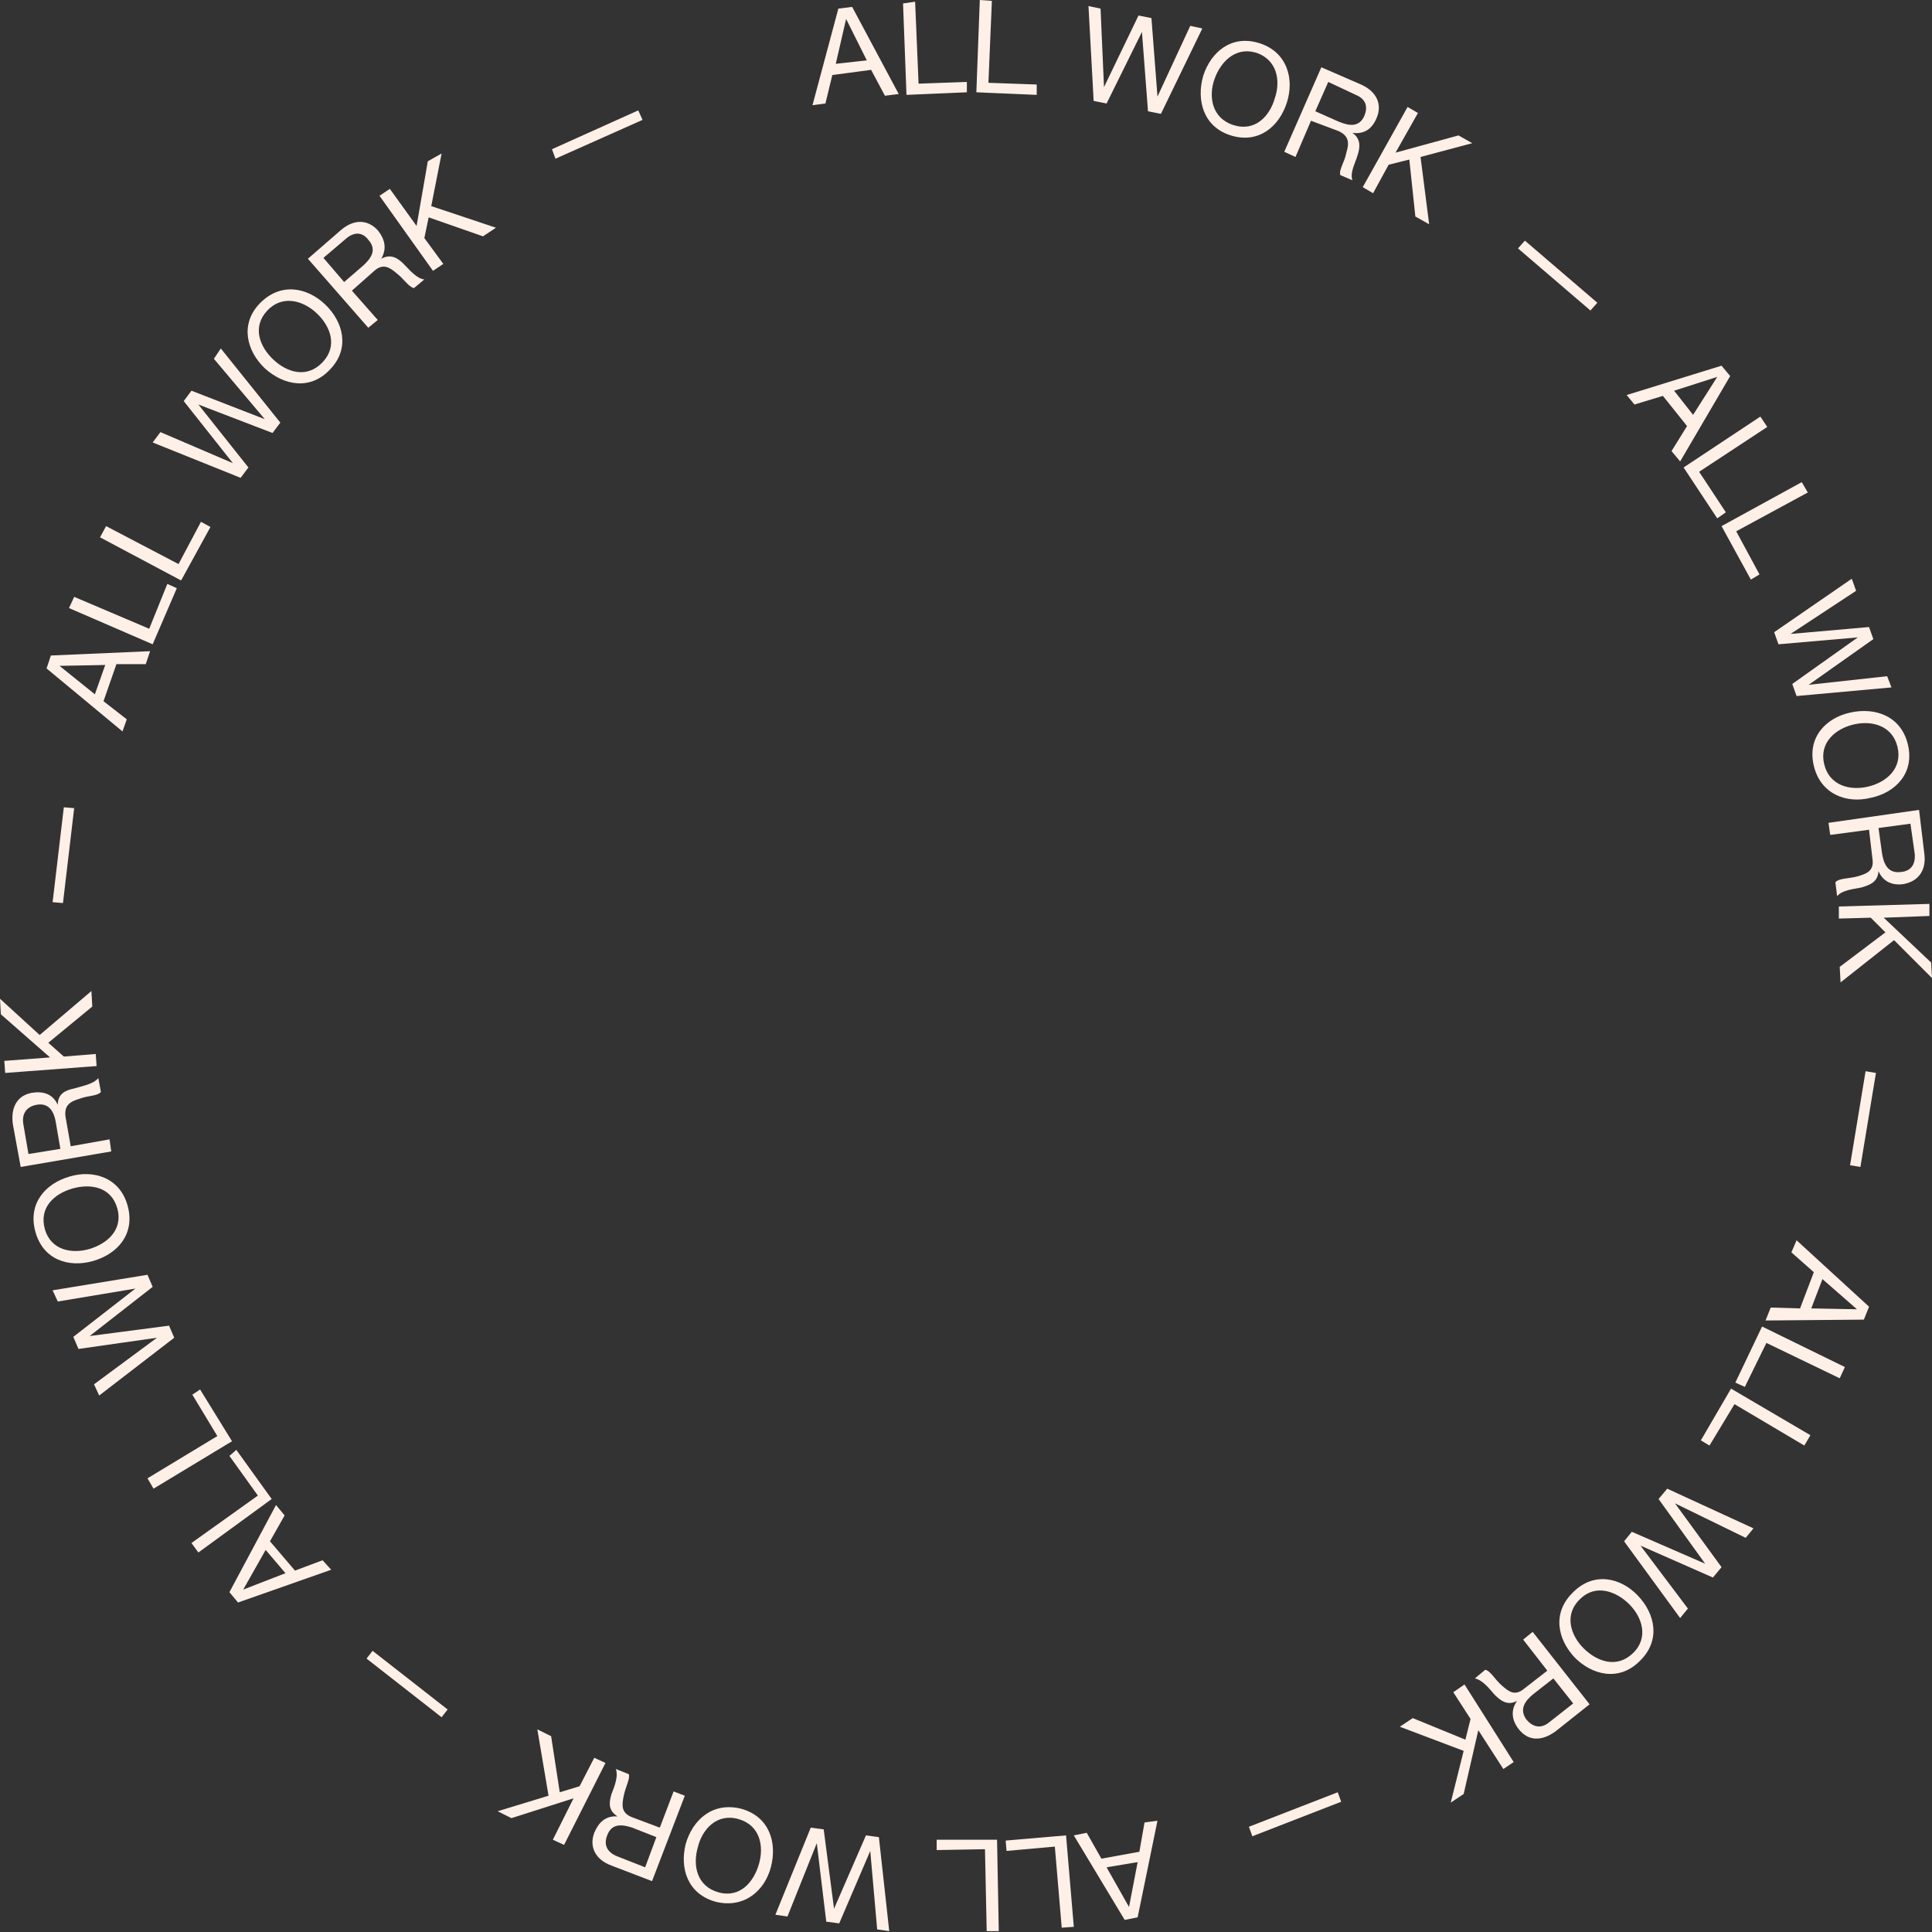 <svg xmlns="http://www.w3.org/2000/svg" width="224" height="224" fill="none" viewBox="0 0 224 224"><rect x="0" y="0" width="224" height="224" fill="#333333" stroke="none"/><path fill="#FFF0E7" fill-rule="evenodd" d="m115.6 213.3.2 10.6h-1.4l-.2-9.5-5.6.1v-1.2h7ZM94 211.9l1.5.2 1.2 9.2 3.7-8.5 1.5.2 1.2 10.9-1.4-.2-.8-9.1-3.6 8.4-1.5-.2-1.1-9.1-3.4 8.5-1.4-.2 4.1-10.1Zm29.6.9.9 10.6-1.4.1-.8-9.4-5.6.5-.1-1.2 7-.6Zm10.6-1.7-2.3 11.2-1.5.3-5.9-9.8 1.5-.3 1.7 3 4.4-.8.6-3.4 1.5-.2Zm-2.3 4.8-3.6.6 2.6 4.6 1-5.2Zm-46-6.2c3.3.9 4.2 3.9 3.5 6.7-.7 2.8-3.1 4.9-6.4 4.1-3.3-.9-4.2-3.9-3.5-6.7.8-2.8 3.1-4.9 6.4-4.1Zm-5 4.5c-.6 2.1-.1 4.5 2.4 5.2 2.5.7 4.1-1.2 4.7-3.3.6-2.1.1-4.5-2.4-5.2-2.5-.7-4.2 1.2-4.7 3.3Zm-9.5-9.1 1.5.6c.2.5-.4 1.5-.6 2.6-.2 1-.3 1.9 1 2.4l3.2 1.2 1.6-4.2 1.3.5-3.8 9.9-4.7-1.8c-1.9-.7-2.6-2.2-2-3.8.5-1.2 1.3-2 2.7-1.9-1.1-.7-1-1.6-.7-2.6.4-1 .8-2.1.5-2.9Zm-1 7.7c-.4 1-.1 1.9 1.1 2.4l3.3 1.3 1.3-3.5-2.8-1.1c-1.2-.4-2.4-.5-2.9.9Zm-8.1-12.3 1.6.8 1 6.5 2.3-.7 1.7-3.3 1.3.6-4.8 9.5-1.3-.6 2.4-4.8-7.2 2.3-1.6-.8 5.9-1.8-1.3-7.7Zm92.8 7.3.4 1.1-10.3 4-.4-1.1 10.3-4Zm14.7-12.5 5.7 9-1.2.8-2.9-4.5-1.7 7.4-1.5 1 1.5-6-7.4-2.8 1.5-1 6.1 2.5.6-2.4-2-3.1 1.3-.9Zm7.9-6.1 6.6 8.4-3.9 3.1c-1.6 1.2-3.2 1.2-4.3-.2-.8-1-1-2.2-.2-3.3-1.1.6-1.9 0-2.6-.7-.7-.8-1.4-1.7-2.3-1.9l1.2-1c.6.1 1.1 1.1 1.9 1.8.8.7 1.5 1.3 2.6.4l2.7-2.1-2.8-3.6 1.1-.9Zm2.4 5.4-2.3 1.8c-1 .8-1.7 1.8-.8 3 .7.8 1.6 1.1 2.6.3l2.8-2.2-2.3-2.9Zm-136.9-3.2 8.7 6.8-.7.9-8.7-6.8.7-.9Zm146.7-6.4c2 2.1 2.7 5.2.2 7.6-2.4 2.4-5.5 1.6-7.5-.4-2-2.1-2.7-5.2-.2-7.6 2.4-2.4 5.5-1.7 7.5.4Zm-6.7.4c-1.9 1.8-1.1 4.2.4 5.7s3.8 2.4 5.7.6c1.9-1.8 1.1-4.2-.4-5.7s-3.9-2.4-5.7-.6Zm10.1-12.8 10 4.6-.9 1.1-8.2-4 5.4 7.4-1 1.2-8.4-3.7 5.5 7.3-.9 1.1-6.5-8.9.9-1.1 8.5 3.7-5.4-7.5 1-1.2ZM32 174.5l1 1.2-1.7 3 2.9 3.4 3.2-1.2 1 1.1-10.8 3.8-1-1.2 5.4-10.1Zm-1.2 5.2-2.6 4.6 4.9-1.9-2.3-2.7Zm-3.4-11.6 4.1 5.7L23 180l-.8-1.1 7.7-5.5-3.3-4.6.8-.7Zm-4.2-7 3.7 6-9.1 5.5-.7-1.2 8.1-4.9-2.9-4.8.9-.6Zm177.5-.1 9.2 5.4-.7 1.2-8.1-4.8-2.9 4.8-1-.6 3.5-6ZM17.1 147.8l.6 1.4-7.3 5.7 9.2-1.2.6 1.4-8.7 6.7-.6-1.3 7.3-5.4-9.1 1.3-.6-1.4 7.2-5.6-9 1.5-.6-1.3 11-1.8Zm187.2 6 9.6 4.7-.6 1.3-8.5-4.1-2.5 5.1-1.1-.5 3.1-6.5Zm4-10 8.4 7.7-.6 1.5-11.4.1.6-1.5 3.4.1 1.6-4.2-2.6-2.3.6-1.4Zm3 4.5-1.3 3.4 5.3.1-4-3.5Zm-196.5-8.5c.9 3.3-1.2 5.6-4 6.4-2.8.8-5.8-.1-6.7-3.4-.9-3.3 1.2-5.6 4-6.4 2.7-.8 5.8.1 6.7 3.4Zm-6.4-2c-2.1.6-3.9 2.2-3.2 4.7.7 2.5 3.2 2.9 5.2 2.3 2-.6 3.9-2.2 3.2-4.7-.7-2.5-3.1-2.9-5.2-2.3Zm3-12.8.3 1.6c-.4.5-1.5.4-2.5.8-1 .3-1.8.7-1.6 2.1l.6 3.4 4.5-.8.2 1.4-10.5 1.8-.9-4.9c-.3-2 .5-3.4 2.2-3.7 1.3-.2 2.4.1 3 1.4 0-1.3.9-1.7 1.9-1.9 1-.3 2.2-.5 2.8-1.2Zm204.9-.8 1.2.2-1.8 10.9-1.2-.2 1.8-10.9ZM4.2 128.1c-1 .2-1.7.9-1.5 2.2l.6 3.5 3.7-.6-.5-2.9c-.2-1.4-.8-2.5-2.3-2.2Zm6.4-13.2.1 1.8-5.1 4.2 1.8 1.6 3.7-.3.1 1.4-10.6.8-.1-1.4 5.3-.4-5.7-5-.1-1.8 4.6 4.2 6-5.1Zm213.1-10.1v1.4l-5.3.2 5.5 5.2.1 1.8-4.4-4.4-6.2 4.9-.1-1.8 5.3-4-1.7-1.7-3.7.1v-1.4l10.5-.3ZM7.4 93.6l1.2.1-1.3 11-1.2-.1 1.3-11Zm215.1.3.6 5c.3 2-.7 3.3-2.4 3.6-1.3.2-2.4-.3-2.9-1.5-.1 1.3-1 1.6-2 1.9-1 .2-2.2.3-2.8 1l-.2-1.6c.4-.5 1.5-.4 2.6-.7 1-.3 1.9-.6 1.7-2l-.4-3.4-4.5.6-.2-1.4 10.5-1.5Zm-1 1.6-3.7.5.4 2.9c.2 1.3.7 2.4 2.2 2.2 1.1-.1 1.7-.8 1.6-2.1l-.5-3.5Zm-.3-9.2c.8 3.3-1.4 5.6-4.3 6.2-2.8.7-5.8-.4-6.6-3.7-.8-3.3 1.4-5.6 4.3-6.2 2.8-.6 5.8.4 6.6 3.7Zm-6.3-2.3c-2.1.5-4 2.1-3.4 4.6.6 2.5 3 3.1 5.1 2.6 2.1-.5 4-2.1 3.4-4.6-.6-2.5-3-3.1-5.1-2.6ZM17.4 75.5l-.5 1.5h-3.4L12 81.3l2.7 2.1-.5 1.4-8.8-7.3.5-1.5 11.5-.5Zm197.3-8.4.5 1.4-7.6 5 9.1-.8.5 1.4-7.5 5.3 9.1-1 .5 1.3-11 1-.5-1.4 7.6-5.4-9.2.8-.5-1.4 9-6.2Zm-202.5 10-5.3.1 4.1 3.3 1.2-3.4Zm7.2-9.4 1.1.5-2.8 6.5L8 70.5l.6-1.3 8.7 3.7 2.1-5.2Zm3.9-7.2 1.1.6-3.4 6.2-9.4-5 .7-1.3 8.4 4.4 2.6-4.9Zm185.6-4.6.7 1.2-8.3 4.5 2.7 5-1 .6-3.4-6.2 9.3-5.1Zm-4.8-7.6.8 1.2-7.9 5.2 3.1 4.7-1 .7-3.9-5.9 8.9-5.9ZM25.6 40.4l6.9 8.6-.9 1.2-8.6-3.3 5.8 7.3-.9 1.2-10.2-4.1.9-1.2 8.4 3.6-5.7-7.2.9-1.2 8.5 3.3-5.9-7 .8-1.2Zm174 2 1 1.2-5.8 9.9-1-1.2 1.8-2.9-2.8-3.5-3.3 1-.9-1.1 11-3.4Zm-.5 1.3-5 1.6 2.2 2.8 2.8-4.4ZM37.7 35.3c2.1 2 2.9 5.1.6 7.5-2.3 2.5-5.4 1.9-7.6-.1-2.1-2-2.9-5.1-.6-7.5 2.4-2.5 5.5-1.9 7.6.1ZM31 36c-1.8 1.9-.9 4.2.7 5.7s3.9 2.2 5.7.3c1.8-1.9.9-4.2-.7-5.7-1.5-1.4-3.9-2.2-5.7-.3Zm12.8-9.3c.8 1 1.1 2.1.4 3.3 1.1-.6 1.9-.1 2.6.6.7.7 1.5 1.7 2.4 1.8l-1.2 1c-.6-.1-1.2-1.1-2-1.7-.8-.7-1.6-1.2-2.6-.3l-2.6 2.3 3 3.4-1.1.9-7-8 3.8-3.3c1.5-1.3 3.1-1.3 4.3 0Zm133 1.2 8.4 7.2-.8.9-8.4-7.2.8-.9Zm-136.6-.3-2.7 2.3 2.4 2.8 2.2-1.9c1-.9 1.6-1.9.6-3-.6-.8-1.5-1-2.5-.2Zm11-9.8L50 23.9l7.5 2.5-1.5 1-6.3-2.2-.5 2.4 2.2 3-1.2.8-6.2-8.7 1.2-.8 3.1 4.3 1.3-7.5 1.6-.9Zm112-5.4 1.2.7-2.6 4.6 7.3-2 1.6.9-6 1.6 1 7.8-1.6-.9-.7-6.6-2.4.6-1.8 3.3-1.2-.7 5.2-9.3Zm-10-4.6 4.6 2c1.8.8 2.5 2.3 1.8 3.9-.5 1.2-1.4 1.9-2.8 1.7 1 .7.9 1.7.6 2.6-.3 1-.9 2-.6 2.9l-1.4-.6c-.2-.6.5-1.5.7-2.6.3-1 .4-1.9-.9-2.5L152 14l-1.8 4.2-1.3-.6 4.3-9.8Zm-79.2 5 .5 1.1-10.1 4.5-.4-1.1 10-4.5ZM146 5c3.2 1 4.1 4.1 3.2 6.9-.9 2.8-3.3 4.8-6.5 3.8s-4-4.1-3.2-6.9C140.4 6 142.8 4 146 5Zm-5.2 4.2c-.7 2-.3 4.5 2.2 5.3 2.5.8 4.2-1 4.8-3.1.7-2 .3-4.5-2.2-5.3-2.4-.7-4.1 1.1-4.8 3.1Zm13.2.3-1.5 3.4 2.7 1.2c1.2.5 2.4.7 3-.7.4-1 .2-1.9-1-2.4L154 9.5ZM126.2.7l1.4.3.4 9.1 4-8.3 1.5.3.7 9.1L138 3l1.4.3-4.8 9.9-1.5-.3-.7-9.2-4.1 8.3-1.5-.3-.6-11ZM98.8.8l5.4 10.1-1.6.2-1.6-3-4.5.6-.8 3.3-1.5.2 3-11.2 1.6-.2Zm14.8-.8 1.4.1-.4 9.5 5.6.2V11l-7-.3.4-10.7Zm-7.5.2.4 9.5 5.6-.2v1.2l-7 .3-.4-10.6 1.4-.2Zm-8 2-1.2 5.2 3.6-.4-2.4-4.8Z" clip-rule="evenodd"/></svg>